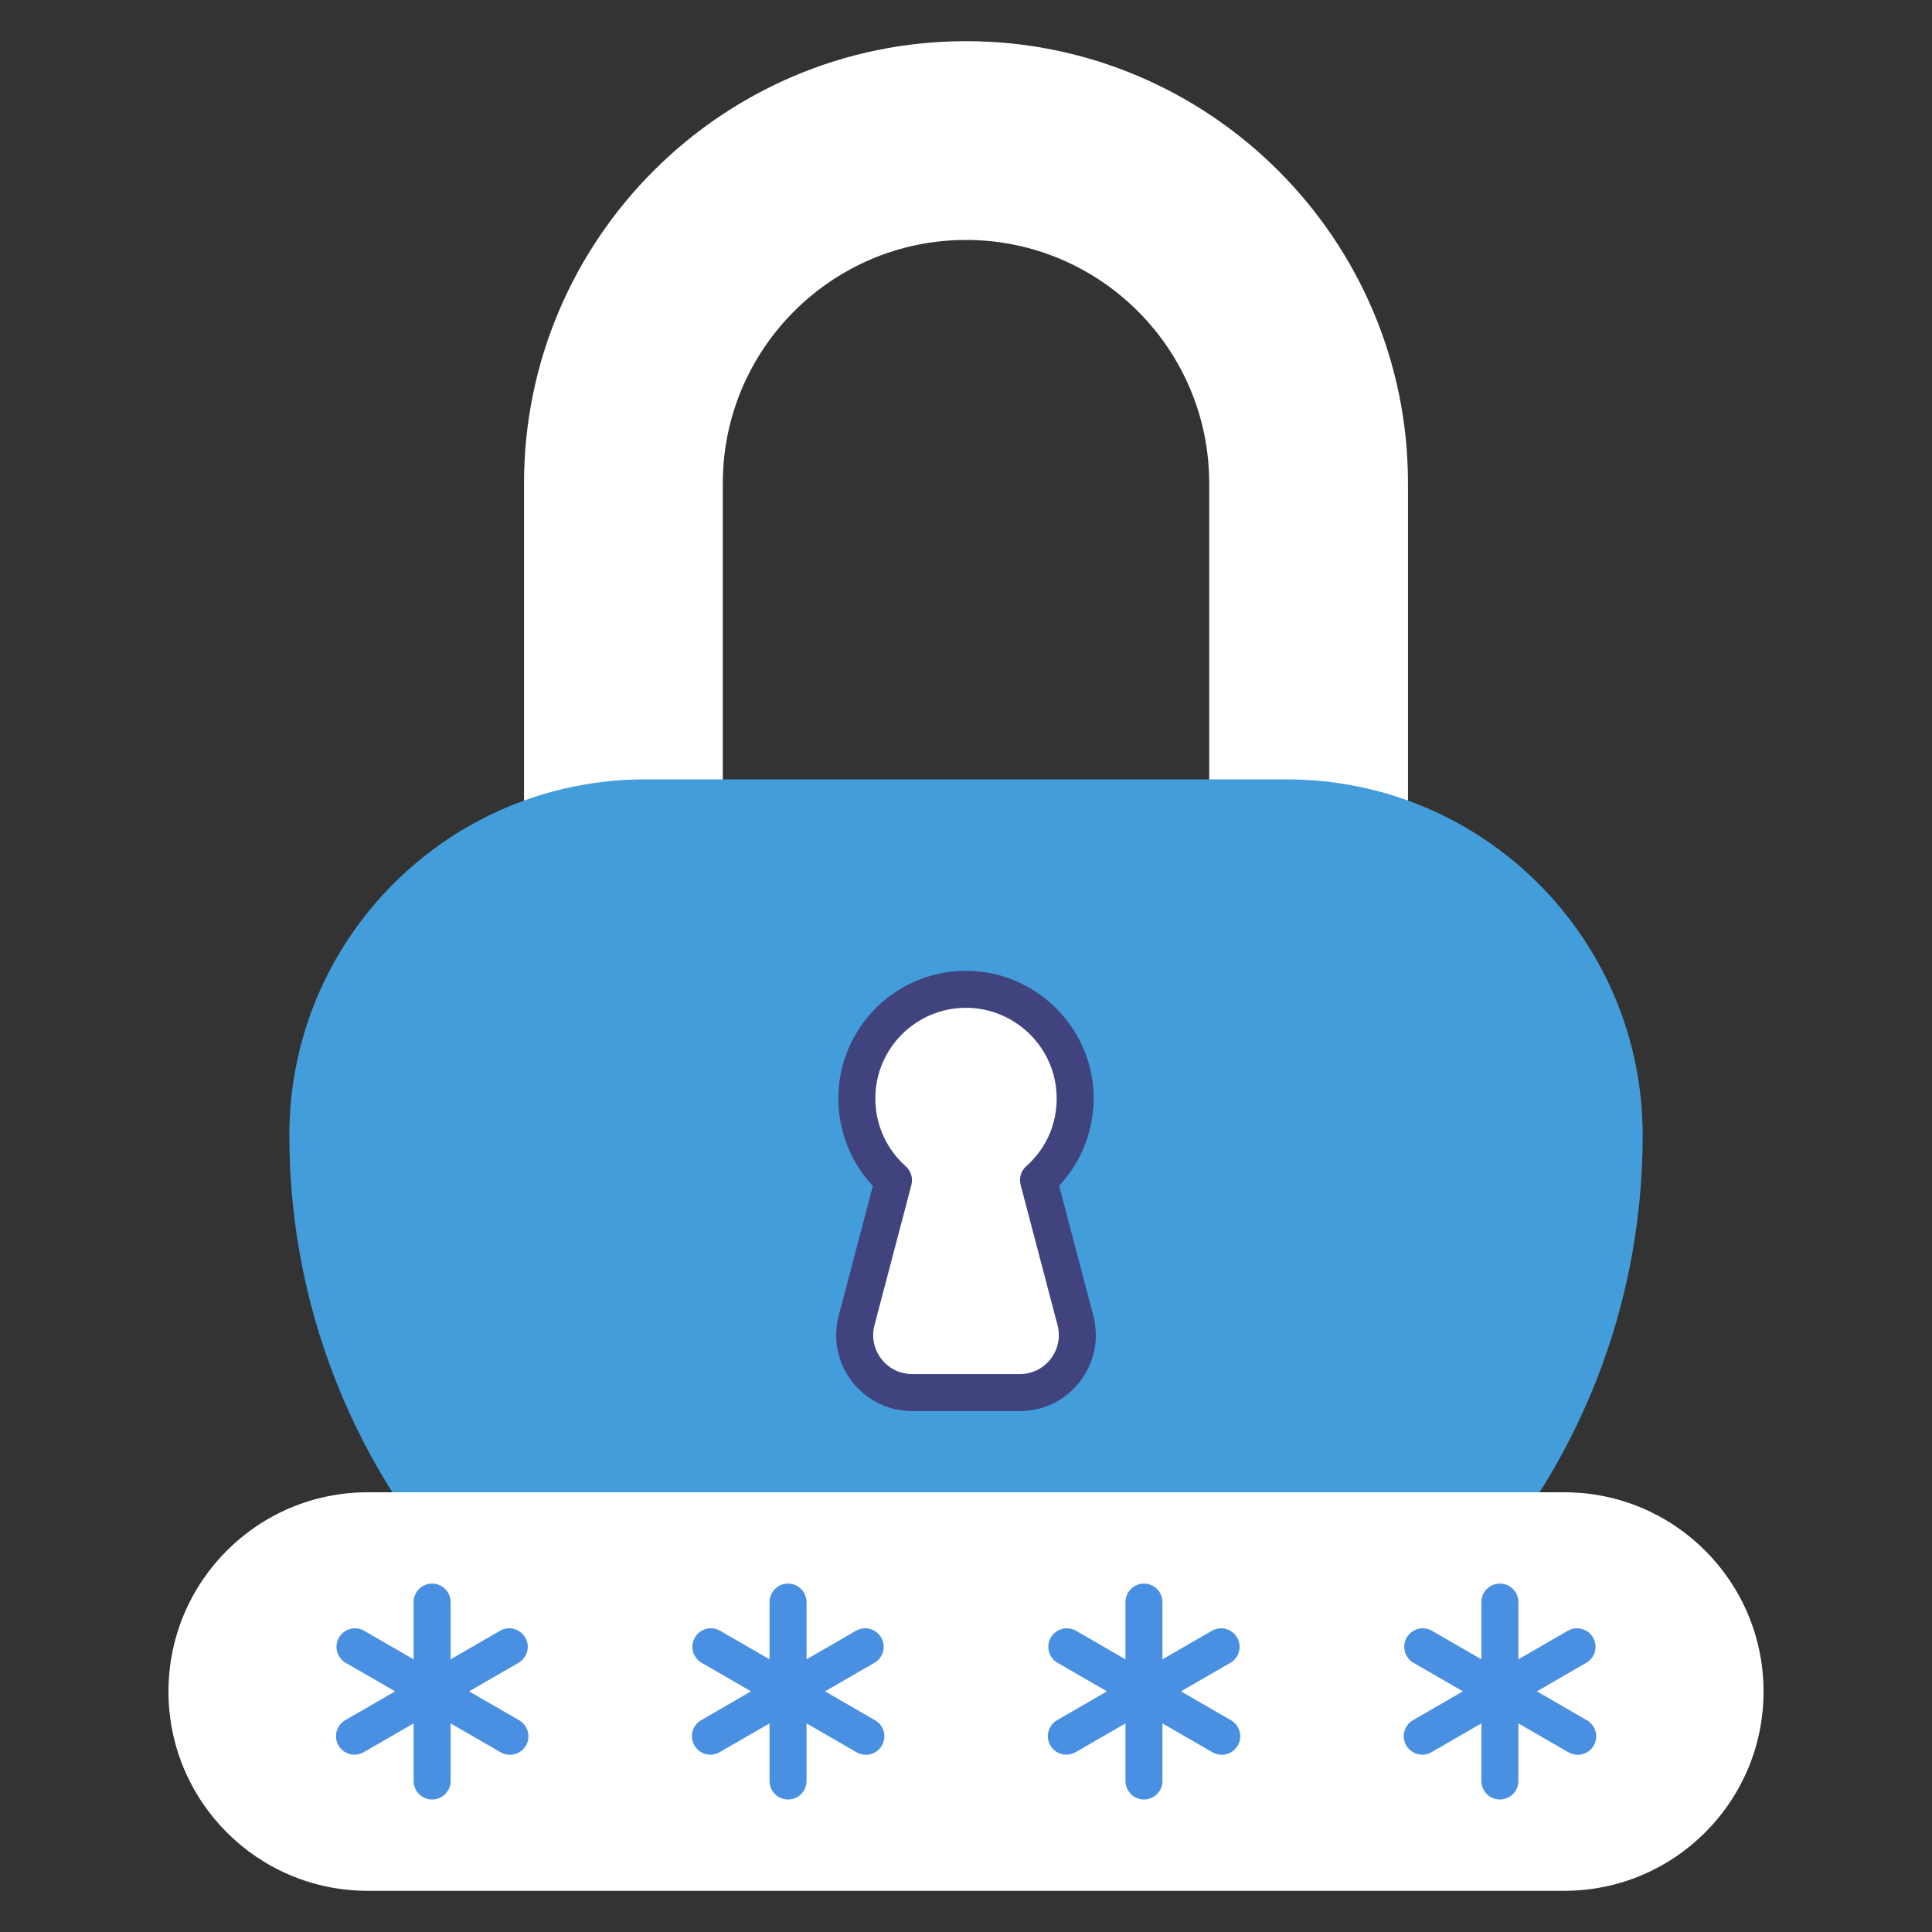 <svg width="140" height="140" viewBox="0 0 140 140" fill="none" xmlns="http://www.w3.org/2000/svg">
<rect x="0" y="0" width="140" height="140" fill="#333333" stroke="none"/>
<path d="M100.817 61.048H88.834C88.675 61.048 88.517 61.017 88.371 60.956C88.224 60.895 88.09 60.806 87.978 60.694C87.865 60.581 87.776 60.448 87.716 60.301C87.655 60.154 87.623 59.996 87.623 59.837V35.011C87.623 25.294 79.718 17.388 70 17.388C60.283 17.388 52.377 25.294 52.377 35.011V59.837C52.377 59.996 52.346 60.154 52.285 60.301C52.224 60.448 52.135 60.581 52.022 60.694C51.91 60.806 51.776 60.895 51.63 60.956C51.483 61.017 51.325 61.048 51.166 61.048H39.183C39.024 61.048 38.867 61.017 38.72 60.956C38.573 60.895 38.44 60.806 38.327 60.694C38.215 60.581 38.126 60.448 38.065 60.301C38.004 60.154 37.973 59.996 37.973 59.837V35.011C37.973 17.35 52.34 2.983 70 2.983C87.66 2.983 102.028 17.35 102.028 35.011V59.837C102.028 59.996 101.997 60.154 101.936 60.301C101.875 60.448 101.786 60.581 101.673 60.694C101.561 60.806 101.427 60.895 101.281 60.956C101.134 61.017 100.976 61.048 100.817 61.048Z" fill="white"/>
<path d="M119.034 82.265C119.034 109.063 97.31 130.787 70.512 130.787H69.488C42.69 130.787 20.966 109.063 20.966 82.265C20.966 68.022 32.512 56.477 46.755 56.477H93.245C107.488 56.477 119.034 68.023 119.034 82.265Z" fill="#429DDA"/>
<path d="M62.072 95.683L64.746 85.519C63.909 84.778 63.239 83.868 62.781 82.848C62.323 81.829 62.087 80.723 62.089 79.605C62.089 75.135 65.798 71.52 70.314 71.697C74.183 71.849 77.451 74.885 77.864 78.734C78.153 81.429 77.081 83.893 75.254 85.513L77.928 95.684C78.624 98.327 76.63 100.913 73.897 100.913H66.104C63.37 100.913 61.377 98.326 62.072 95.683ZM127.793 122.575C127.793 130.551 121.327 137.016 113.352 137.016H26.649C18.673 137.016 12.208 130.551 12.208 122.575C12.208 114.6 18.673 108.135 26.649 108.135H113.352C121.327 108.135 127.793 114.6 127.793 122.575Z" fill="white"/>
<path d="M66.104 102.253H73.897C77.507 102.253 80.145 98.839 79.225 95.343L76.749 85.925C78.579 83.974 79.486 81.292 79.196 78.592C78.712 74.076 74.916 70.535 70.367 70.357C65.051 70.157 60.749 74.395 60.749 79.605C60.749 81.967 61.652 84.231 63.252 85.933L60.776 95.342C59.857 98.835 62.489 102.253 66.104 102.253ZM63.369 96.025L66.043 85.862C66.106 85.622 66.101 85.369 66.029 85.132C65.957 84.894 65.821 84.682 65.635 84.517C64.941 83.901 64.386 83.144 64.006 82.298C63.626 81.451 63.429 80.533 63.43 79.605C63.43 75.94 66.402 73.03 69.996 73.03C70.084 73.03 70.173 73.033 70.262 73.035C73.492 73.162 76.187 75.674 76.531 78.877C76.762 81.032 75.973 83.084 74.365 84.509C74.18 84.674 74.043 84.886 73.971 85.123C73.899 85.36 73.894 85.613 73.957 85.852L76.632 96.024C77.104 97.817 75.753 99.572 73.897 99.572H66.104C64.252 99.572 62.895 97.822 63.369 96.025Z" fill="#40437E"/>
<path d="M37.621 124.657L33.993 122.562L37.572 120.496C37.88 120.318 38.105 120.025 38.197 119.682C38.289 119.338 38.241 118.972 38.063 118.665C37.692 118.022 36.872 117.802 36.232 118.174L32.653 120.24V116.093C32.653 115.917 32.618 115.742 32.551 115.58C32.484 115.417 32.385 115.269 32.26 115.145C32.136 115.02 31.988 114.921 31.826 114.854C31.663 114.787 31.488 114.752 31.312 114.752C31.136 114.752 30.962 114.787 30.799 114.854C30.637 114.921 30.489 115.02 30.364 115.145C30.24 115.269 30.141 115.417 30.074 115.58C30.007 115.742 29.972 115.917 29.972 116.093V120.24L26.393 118.174C26.24 118.085 26.072 118.028 25.897 118.005C25.723 117.982 25.545 117.993 25.375 118.039C25.205 118.084 25.046 118.163 24.906 118.271C24.766 118.378 24.649 118.512 24.561 118.665C24.384 118.972 24.336 119.338 24.428 119.682C24.52 120.025 24.744 120.318 25.052 120.496L28.631 122.562L25.003 124.657C24.7 124.837 24.48 125.129 24.391 125.47C24.301 125.812 24.35 126.174 24.526 126.48C24.703 126.785 24.992 127.009 25.333 127.102C25.673 127.196 26.036 127.151 26.344 126.979L29.972 124.884V129.059C29.972 129.235 30.007 129.409 30.074 129.572C30.141 129.734 30.24 129.882 30.364 130.007C30.489 130.131 30.637 130.23 30.799 130.297C30.962 130.365 31.136 130.399 31.312 130.399C31.488 130.399 31.663 130.365 31.826 130.297C31.988 130.23 32.136 130.131 32.26 130.007C32.385 129.882 32.484 129.734 32.551 129.572C32.618 129.409 32.653 129.235 32.653 129.059V124.884L36.281 126.979C36.484 127.096 36.715 127.158 36.949 127.158C37.245 127.159 37.532 127.061 37.766 126.882C38 126.702 38.169 126.45 38.245 126.165C38.322 125.88 38.302 125.578 38.189 125.305C38.076 125.032 37.877 124.804 37.621 124.657ZM63.413 124.657L59.785 122.562L63.364 120.495C63.672 120.318 63.897 120.025 63.989 119.681C64.081 119.338 64.033 118.972 63.855 118.664C63.484 118.022 62.663 117.802 62.024 118.173L58.444 120.24V116.092C58.445 115.916 58.41 115.742 58.343 115.579C58.275 115.417 58.177 115.269 58.052 115.144C57.928 115.02 57.78 114.921 57.617 114.854C57.455 114.786 57.28 114.752 57.104 114.752C56.928 114.752 56.754 114.786 56.591 114.854C56.428 114.921 56.281 115.02 56.156 115.144C56.032 115.269 55.933 115.417 55.866 115.579C55.798 115.742 55.764 115.916 55.764 116.092V120.24L52.184 118.173C52.032 118.085 51.864 118.027 51.689 118.004C51.514 117.981 51.337 117.993 51.167 118.038C50.997 118.084 50.837 118.163 50.698 118.27C50.558 118.377 50.441 118.511 50.353 118.664C50.175 118.972 50.127 119.338 50.219 119.681C50.312 120.025 50.536 120.318 50.844 120.495L54.423 122.562L50.795 124.657C50.492 124.837 50.272 125.129 50.182 125.47C50.093 125.812 50.142 126.174 50.318 126.48C50.495 126.785 50.784 127.009 51.124 127.102C51.465 127.196 51.828 127.151 52.136 126.979L55.764 124.884V129.059C55.764 129.235 55.798 129.409 55.866 129.572C55.933 129.734 56.032 129.882 56.156 130.007C56.281 130.131 56.428 130.23 56.591 130.297C56.754 130.365 56.928 130.399 57.104 130.399C57.28 130.399 57.455 130.365 57.617 130.297C57.78 130.23 57.928 130.131 58.052 130.007C58.177 129.882 58.275 129.734 58.343 129.572C58.41 129.409 58.445 129.235 58.444 129.059V124.884L62.073 126.979C62.276 127.096 62.507 127.158 62.742 127.158C63.037 127.158 63.324 127.061 63.558 126.882C63.793 126.702 63.961 126.45 64.038 126.165C64.114 125.88 64.095 125.578 63.982 125.305C63.869 125.032 63.669 124.804 63.413 124.657ZM89.205 124.657L85.577 122.562L89.156 120.496C89.464 120.318 89.689 120.025 89.781 119.682C89.873 119.338 89.825 118.972 89.647 118.665C89.276 118.022 88.455 117.802 87.816 118.174L84.236 120.24V116.093C84.236 115.917 84.202 115.742 84.134 115.58C84.067 115.417 83.968 115.269 83.844 115.145C83.719 115.02 83.572 114.921 83.409 114.854C83.246 114.787 83.072 114.752 82.896 114.752C82.72 114.752 82.546 114.787 82.383 114.854C82.22 114.921 82.072 115.02 81.948 115.145C81.823 115.269 81.725 115.417 81.657 115.58C81.59 115.742 81.555 115.917 81.555 116.093V120.24L77.976 118.174C77.824 118.085 77.656 118.028 77.481 118.005C77.306 117.981 77.129 117.993 76.959 118.038C76.788 118.084 76.629 118.163 76.489 118.27C76.35 118.378 76.233 118.512 76.145 118.665C75.967 118.972 75.919 119.338 76.011 119.682C76.103 120.025 76.328 120.318 76.636 120.496L80.215 122.562L76.587 124.657C76.284 124.837 76.064 125.129 75.975 125.47C75.885 125.812 75.934 126.174 76.111 126.48C76.287 126.785 76.576 127.009 76.917 127.102C77.257 127.196 77.62 127.151 77.928 126.979L81.555 124.884V129.058C81.555 129.234 81.59 129.409 81.657 129.571C81.725 129.734 81.823 129.882 81.948 130.006C82.072 130.131 82.22 130.23 82.383 130.297C82.546 130.364 82.72 130.399 82.896 130.399C83.072 130.399 83.246 130.364 83.409 130.297C83.572 130.23 83.719 130.131 83.844 130.006C83.968 129.882 84.067 129.734 84.134 129.571C84.202 129.409 84.236 129.234 84.236 129.058V124.884L87.865 126.978C88.068 127.096 88.299 127.158 88.533 127.158C88.828 127.158 89.115 127.061 89.349 126.881C89.584 126.701 89.752 126.45 89.828 126.165C89.905 125.88 89.885 125.578 89.772 125.305C89.66 125.032 89.46 124.804 89.205 124.657ZM114.997 124.657L111.369 122.562L114.948 120.495C115.256 120.318 115.481 120.025 115.573 119.681C115.665 119.338 115.616 118.972 115.439 118.664C115.351 118.512 115.234 118.378 115.094 118.27C114.955 118.163 114.795 118.084 114.625 118.039C114.455 117.993 114.277 117.981 114.103 118.005C113.928 118.028 113.76 118.085 113.608 118.173L110.028 120.24V116.092C110.028 115.916 109.994 115.742 109.926 115.579C109.859 115.417 109.76 115.269 109.636 115.144C109.511 115.02 109.364 114.921 109.201 114.854C109.038 114.786 108.864 114.752 108.688 114.752C108.512 114.752 108.337 114.786 108.175 114.854C108.012 114.921 107.864 115.02 107.74 115.144C107.615 115.269 107.517 115.417 107.449 115.579C107.382 115.742 107.347 115.916 107.347 116.092V120.24L103.768 118.173C103.616 118.085 103.447 118.027 103.273 118.004C103.098 117.981 102.921 117.993 102.751 118.038C102.58 118.084 102.421 118.163 102.281 118.27C102.142 118.377 102.025 118.511 101.937 118.664C101.759 118.972 101.711 119.338 101.803 119.681C101.895 120.025 102.12 120.318 102.428 120.495L106.007 122.562L102.379 124.657C102.075 124.837 101.855 125.129 101.766 125.47C101.677 125.812 101.726 126.174 101.902 126.48C102.078 126.785 102.368 127.009 102.708 127.102C103.048 127.196 103.412 127.151 103.719 126.979L107.347 124.884V129.059C107.347 129.235 107.382 129.409 107.449 129.572C107.517 129.734 107.615 129.882 107.74 130.007C107.864 130.131 108.012 130.23 108.175 130.297C108.337 130.365 108.512 130.399 108.688 130.399C108.864 130.399 109.038 130.365 109.201 130.297C109.364 130.23 109.511 130.131 109.636 130.007C109.76 129.882 109.859 129.734 109.926 129.572C109.994 129.409 110.028 129.235 110.028 129.059V124.884L113.656 126.979C113.86 127.096 114.091 127.158 114.325 127.158C114.621 127.158 114.908 127.061 115.142 126.882C115.376 126.702 115.545 126.45 115.622 126.165C115.698 125.88 115.678 125.578 115.565 125.305C115.452 125.032 115.253 124.804 114.997 124.657Z" fill="#4A90E2"/>
</svg>
